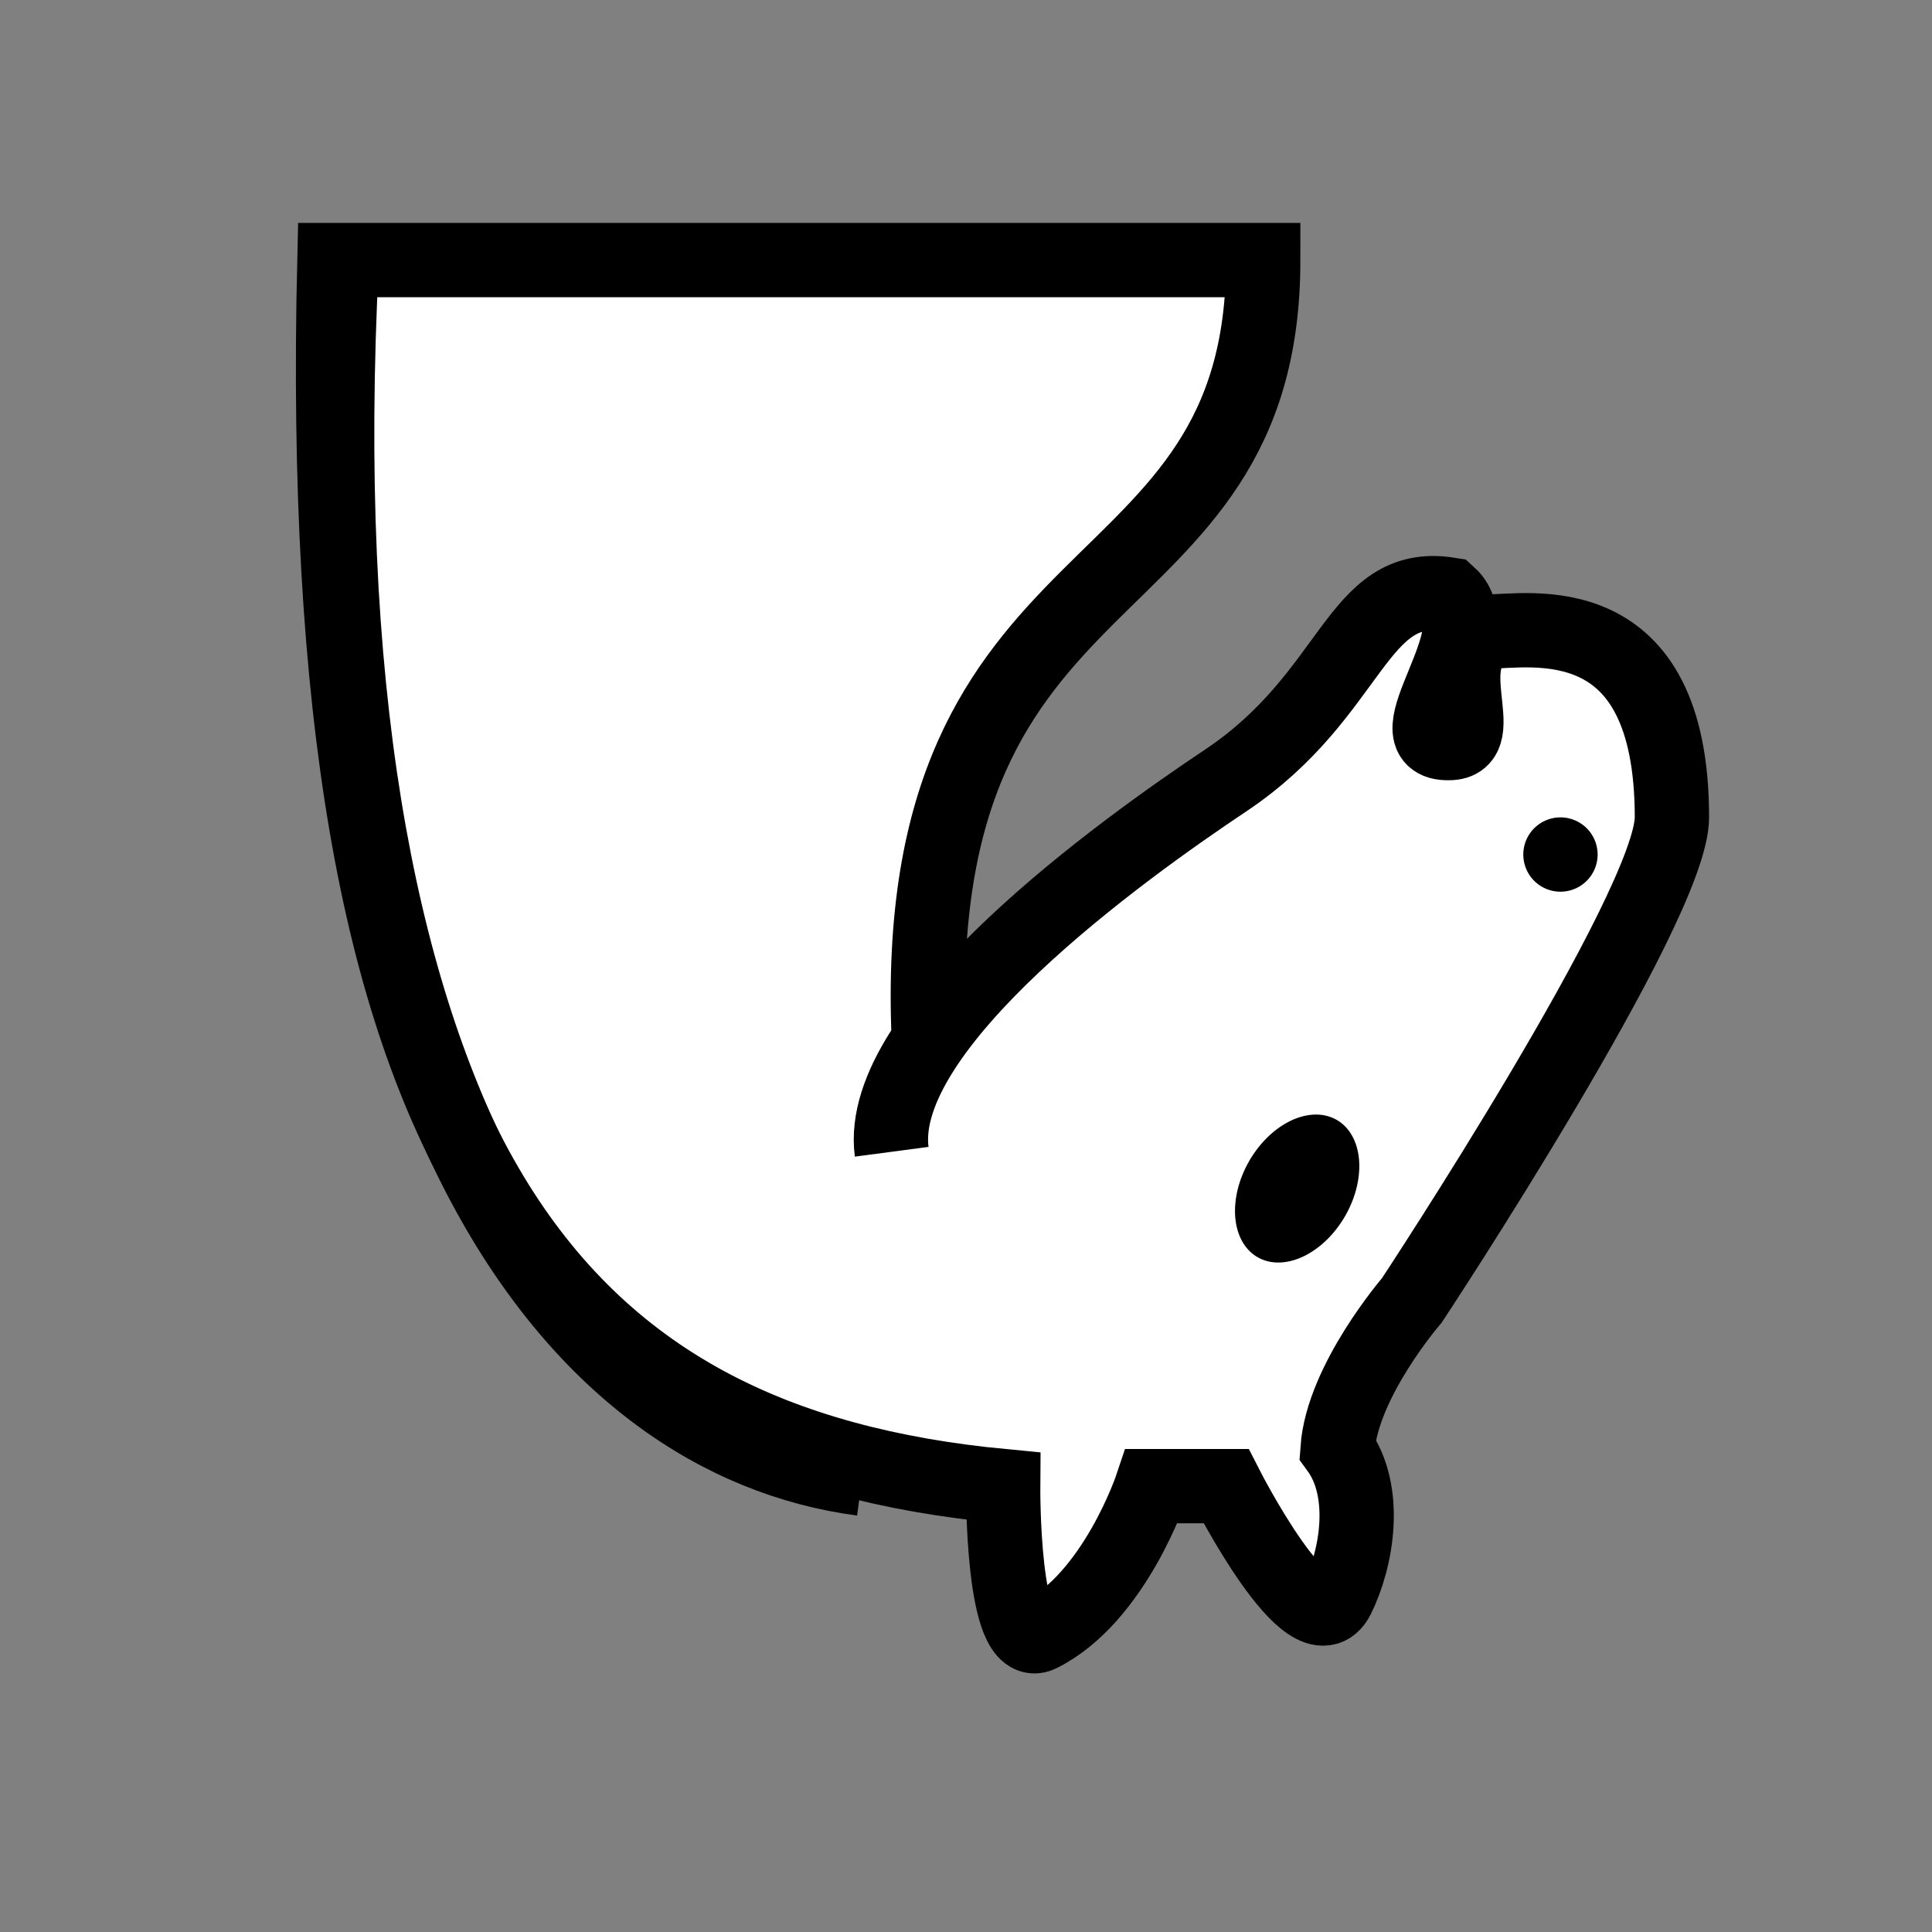  <svg xmlns="http://www.w3.org/2000/svg" width="26" height="26" version="1">
      <rect width="100%" height="100%" fill="#808080" stroke="none"/>
      <path
        fill="#FFF"
        fillRule="evenodd"
        stroke="#000"
        strokeLinecap="round"
        d="M14 29.5c.222 1.68-3.09 4.06-4.5 5-1.73 1.16-1.74 2.7-3 2.5-.602-.545.817-2.02 0-2-.58 0 .19 1.1-.5 1.5-.58 0-2.5.4-2.5-2.5 0-1.2 3.5-6.5 3.5-6.5s.934-1.08 1-2c-.419-.575-.258-1.48 0-2 .365-.731 1.5 1.5 1.5 1.5h1s.5-1.5 1.5-2c.517-.258.5 2 .5 2 6.07.578 9.29 4.37 9 16.5H9c0-4.9 4.8-3.7 4.5-10.5"
        transform="rotate(180 13 22.5)"
      ></path>
      <path
        d="M5.5 33.5a.5.5 0 11-1 0 .5.5 0 111 0z"
        transform="rotate(180 13 22.5)"
      ></path>
      <path
        fill="none"
        stroke="#000"
        strokeLinecap="round"
        strokeWidth="0.578"
        d="M21.4 41.5c.6-11.5-3.2-15.9-7-16.4"
        transform="rotate(180 13 22.5)"
      ></path>
      <path
        d="M9.188 29.377a.744 1.066 30 11-1.289-.744.744 1.066 30 011.289.744z"
        transform="rotate(180 13 22.5)"
      ></path>
    </svg>